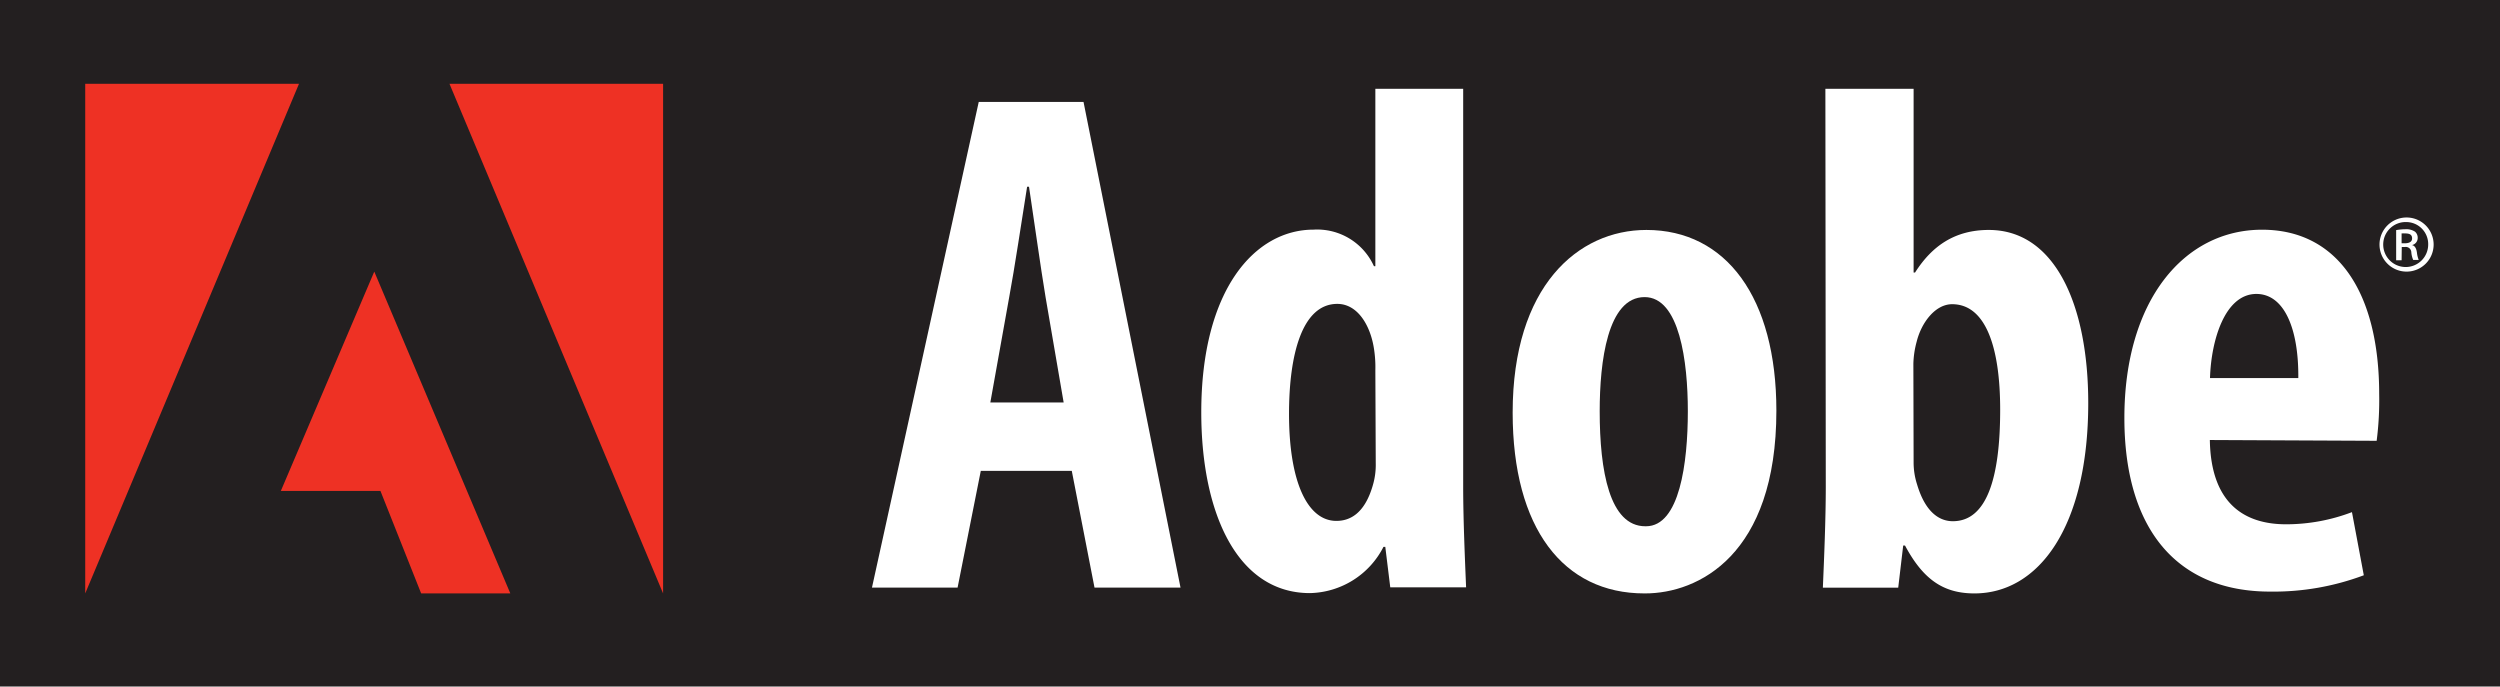 <svg id="Layer_1" data-name="Layer 1" xmlns="http://www.w3.org/2000/svg" viewBox="0 0 316.81 87"><defs><style>.cls-1{fill:#231f20;}.cls-2{fill:#fff;}.cls-3{fill:#ee3124;}</style></defs><title>adobe_logo</title><rect class="cls-1" width="316.81" height="87"/><path class="cls-2" d="M191.79,123.42l-2.94,14.79H178l13.53-61.54h13.28l12.29,61.54H206.2l-2.88-14.79Zm10.5-8.67L200,101.41c-.64-3.84-1.47-9.84-2.1-14h-.24c-.67,4.19-1.59,10.36-2.27,14L193,114.75Z" transform="translate(-67.5 -63.75)"/><path class="cls-2" d="M252.92,75v50.42c0,4,.21,8.92.37,12.76h-9.61l-.63-5.13h-.23a10.71,10.71,0,0,1-9.32,5.86c-9.21,0-13.77-10.13-13.77-22.91,0-15.57,6.8-23.15,14.23-23.15a7.89,7.89,0,0,1,7.65,4.63h.18V75Zm-11.13,35.69a15,15,0,0,0-.16-2.65c-.43-3-2.06-5.78-4.66-5.78-4.47,0-6.12,6.44-6.12,13.94,0,8.64,2.35,13.56,6,13.56,1.66,0,3.56-.86,4.61-4.48a9.09,9.09,0,0,0,.38-2.82Z" transform="translate(-67.5 -63.75)"/><path class="cls-2" d="M275.88,138.95c-10.25,0-16.69-8.23-16.69-22.91,0-16,8.26-23.15,16.95-23.15,10.12,0,16.47,8.61,16.47,22.9,0,18.36-9.94,23.16-16.63,23.16Zm.21-8.51c4.25,0,5.3-8,5.3-14.58,0-6.28-1.05-14.46-5.48-14.46-4.7,0-5.69,8.18-5.69,14.46,0,7.57,1.25,14.58,5.78,14.58Z" transform="translate(-67.5 -63.75)"/><path class="cls-2" d="M298.82,75H310V98.29h.18c2.19-3.44,5.11-5.4,9.35-5.4,8.39,0,12.6,9.51,12.6,21.93,0,15.71-6.29,24.13-14.42,24.13-3.89,0-6.48-1.72-8.8-6.07h-.23l-.63,5.34h-9.55c.16-3.71.37-8.76.37-12.76ZM310,122.29a9.08,9.08,0,0,0,.44,2.85c1.11,3.74,3,4.66,4.53,4.66,4.29,0,6-5.44,6-14.14,0-7.9-1.83-13.36-6.09-13.36-2.11,0-3.88,2.29-4.49,4.74a11.71,11.71,0,0,0-.42,2.81Z" transform="translate(-67.5 -63.75)"/><path class="cls-2" d="M347.54,119.51c.13,8.06,4.39,10.68,9.66,10.68a23.44,23.44,0,0,0,8.35-1.54l1.5,8a32.6,32.6,0,0,1-11.87,2.07c-12,0-18.47-8.14-18.47-22,0-14.91,7.57-23.86,17.45-23.86,9.54,0,14.84,7.9,14.84,20.84a40.33,40.33,0,0,1-.32,5.91Zm11.21-7.85c.06-6.25-1.78-10.66-5.31-10.66-4,0-5.74,5.89-5.88,10.66Z" transform="translate(-67.5 -63.75)"/><polygon class="cls-3" points="56.96 10.62 84.03 10.62 84.03 75.2 56.96 10.62"/><polygon class="cls-3" points="37.89 10.62 10.8 10.62 10.8 75.2 37.89 10.62"/><polygon class="cls-3" points="47.43 34.42 64.67 75.2 53.37 75.2 48.21 62.21 35.59 62.21 47.43 34.42"/><path class="cls-2" d="M372.47,91.31a3.43,3.43,0,0,1,0,6.86,3.43,3.43,0,1,1,0-6.86Zm0,.58a2.85,2.85,0,1,0,2.74,2.85,2.79,2.79,0,0,0-2.74-2.85Zm-.63,4.84h-.69V92.91a7,7,0,0,1,1.15-.11,2,2,0,0,1,1.24.31,1,1,0,0,1,.34.79.92.92,0,0,1-.73.91v0c.34.06.55.37.63.93a3.49,3.49,0,0,0,.23.95h-.7a3,3,0,0,1-.24-1,.7.7,0,0,0-.81-.64h-.4Zm0-2.15h.41c.51,0,.92-.17.92-.61s-.24-.64-.89-.64a3.47,3.47,0,0,0-.44,0Z" transform="translate(-67.5 -63.75)"/></svg>
